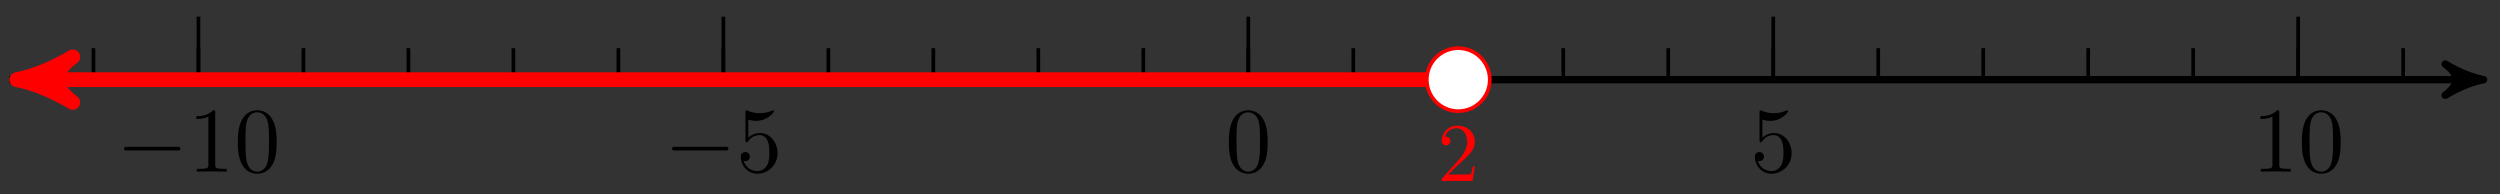 <svg xmlns="http://www.w3.org/2000/svg" xmlns:xlink="http://www.w3.org/1999/xlink" version="1.1" width="270" height="21" viewBox="0 0 270 21">
<rect x="0" y="0" width="270" height="21" fill="#333333" stroke="none"/>
<defs>
<path id="font_1_1" d="M.659 .23C.676 .23 .694 .23 .694 .25 .694 .27 .676 .27 .659 .27H.118C.101 .27 .083 .27 .083 .25 .083 .23 .101 .23 .118 .23H.659Z"/>
<path id="font_2_2" d="M.294 .64C.294 .664 .294 .666 .271 .666 .209 .602 .121 .602 .089 .602V.571C.109 .571 .168 .571 .22 .597V.079C.22 .043 .217 .031 .127 .031H.095V0C.13 .003 .217 .003 .257 .003 .297 .003 .384 .003 .419 0V.031H.387C.297 .031 .294 .042 .294 .079V.64Z"/>
<path id="font_2_1" d="M.46 .32C.46 .4 .455 .48 .42 .554 .374 .65 .292 .666 .25 .666 .19 .666 .117 .64 .076 .547 .044 .478 .039 .4 .039 .32 .039 .245 .043 .155 .084 .079 .127-.002 .2-.022 .249-.022 .303-.022 .379-.001 .423 .094 .455 .163 .46 .241 .46 .32M.249-0C.21-0 .151 .025 .133 .121 .122 .181 .122 .273 .122 .332 .122 .396 .122 .462 .13 .516 .149 .635 .224 .644 .249 .644 .282 .644 .348 .626 .367 .527 .377 .471 .377 .395 .377 .332 .377 .257 .377 .189 .366 .125 .351 .03 .294-0 .249-0Z"/>
<path id="font_2_4" d="M.449 .2C.449 .319 .367 .419 .259 .419 .211 .419 .168 .403 .132 .368V.564C.152 .558 .185 .551 .217 .551 .34 .551 .41 .642 .41 .655 .41 .661 .407 .666 .4 .666 .399 .666 .397 .666 .392 .663 .372 .654 .323 .634 .256 .634 .216 .634 .17 .641 .123 .662 .115 .665 .113 .665 .111 .665 .101 .665 .101 .657 .101 .641V.344C.101 .326 .101 .318 .115 .318 .122 .318 .124 .321 .128 .327 .139 .343 .176 .397 .257 .397 .309 .397 .334 .351 .342 .333 .358 .296 .36 .257 .36 .207 .36 .172 .36 .112 .336 .07 .312 .031 .275 .006 .229 .006 .156 .006 .099 .058 .082 .117 .085 .116 .088 .115 .099 .115 .132 .115 .149 .14 .149 .164 .149 .188 .132 .213 .099 .213 .085 .213 .05 .206 .05 .16 .05 .074 .119-.022 .231-.022 .347-.022 .449 .073 .449 .2Z"/>
<path id="font_2_3" d="M.127 .077 .233 .18C.389 .318 .449 .372 .449 .472 .449 .586 .359 .666 .237 .666 .124 .666 .05 .574 .05 .485 .05 .429 .1 .429 .103 .429 .12 .429 .155 .441 .155 .482 .155 .508 .137 .534 .102 .534 .094 .534 .092 .534 .089 .533 .112 .598 .166 .635 .224 .635 .315 .635 .358 .554 .358 .472 .358 .392 .308 .313 .253 .251L.061 .037C.05 .026 .05 .024 .05 0H.421L.449 .174H.424C.419 .144 .412 .1 .402 .085 .395 .077 .329 .077 .307 .077H.127Z"/>
</defs>
<path transform="matrix(1,0,0,-1,134.817,8.603)" stroke-width=".797" stroke-linecap="butt" stroke-miterlimit="10" stroke-linejoin="miter" fill="none" stroke="#000000" d="M-133.795 0H132.36"/>
<path transform="matrix(1,0,0,-1,267.189,8.603)" d="M1.036 0C-.259 .259-1.554 .777-3.108 1.684-1.554 .518-1.554-.518-3.108-1.684-1.554-.777-.259-.259 1.036 0Z"/>
<path transform="matrix(1,0,0,-1,267.189,8.603)" stroke-width=".797" stroke-linecap="butt" stroke-linejoin="round" fill="none" stroke="#000000" d="M1.036 0C-.259 .259-1.554 .777-3.108 1.684-1.554 .518-1.554-.518-3.108-1.684-1.554-.777-.259-.259 1.036 0Z"/>
<path transform="matrix(1,0,0,-1,134.817,8.603)" stroke-width=".399" stroke-linecap="butt" stroke-miterlimit="10" stroke-linejoin="miter" fill="none" stroke="#000000" d="M-124.724 3.402V0"/>
<path transform="matrix(1,0,0,-1,134.817,8.603)" stroke-width=".399" stroke-linecap="butt" stroke-miterlimit="10" stroke-linejoin="miter" fill="none" stroke="#000000" d="M-113.385 3.402V0"/>
<path transform="matrix(1,0,0,-1,134.817,8.603)" stroke-width=".399" stroke-linecap="butt" stroke-miterlimit="10" stroke-linejoin="miter" fill="none" stroke="#000000" d="M-102.047 3.402V0"/>
<path transform="matrix(1,0,0,-1,134.817,8.603)" stroke-width=".399" stroke-linecap="butt" stroke-miterlimit="10" stroke-linejoin="miter" fill="none" stroke="#000000" d="M-90.708 3.402V0"/>
<path transform="matrix(1,0,0,-1,134.817,8.603)" stroke-width=".399" stroke-linecap="butt" stroke-miterlimit="10" stroke-linejoin="miter" fill="none" stroke="#000000" d="M-79.37 3.402V0"/>
<path transform="matrix(1,0,0,-1,134.817,8.603)" stroke-width=".399" stroke-linecap="butt" stroke-miterlimit="10" stroke-linejoin="miter" fill="none" stroke="#000000" d="M-68.031 3.402V0"/>
<path transform="matrix(1,0,0,-1,134.817,8.603)" stroke-width=".399" stroke-linecap="butt" stroke-miterlimit="10" stroke-linejoin="miter" fill="none" stroke="#000000" d="M-56.693 3.402V0"/>
<path transform="matrix(1,0,0,-1,134.817,8.603)" stroke-width=".399" stroke-linecap="butt" stroke-miterlimit="10" stroke-linejoin="miter" fill="none" stroke="#000000" d="M-45.354 3.402V0"/>
<path transform="matrix(1,0,0,-1,134.817,8.603)" stroke-width=".399" stroke-linecap="butt" stroke-miterlimit="10" stroke-linejoin="miter" fill="none" stroke="#000000" d="M-34.016 3.402V0"/>
<path transform="matrix(1,0,0,-1,134.817,8.603)" stroke-width=".399" stroke-linecap="butt" stroke-miterlimit="10" stroke-linejoin="miter" fill="none" stroke="#000000" d="M-22.677 3.402V0"/>
<path transform="matrix(1,0,0,-1,134.817,8.603)" stroke-width=".399" stroke-linecap="butt" stroke-miterlimit="10" stroke-linejoin="miter" fill="none" stroke="#000000" d="M-11.339 3.402V0"/>
<path transform="matrix(1,0,0,-1,134.817,8.603)" stroke-width=".399" stroke-linecap="butt" stroke-miterlimit="10" stroke-linejoin="miter" fill="none" stroke="#000000" d="M0 3.402V0"/>
<path transform="matrix(1,0,0,-1,134.817,8.603)" stroke-width=".399" stroke-linecap="butt" stroke-miterlimit="10" stroke-linejoin="miter" fill="none" stroke="#000000" d="M11.339 3.402V0"/>
<path transform="matrix(1,0,0,-1,134.817,8.603)" stroke-width=".399" stroke-linecap="butt" stroke-miterlimit="10" stroke-linejoin="miter" fill="none" stroke="#000000" d="M22.677 3.402V0"/>
<path transform="matrix(1,0,0,-1,134.817,8.603)" stroke-width=".399" stroke-linecap="butt" stroke-miterlimit="10" stroke-linejoin="miter" fill="none" stroke="#000000" d="M34.016 3.402V0"/>
<path transform="matrix(1,0,0,-1,134.817,8.603)" stroke-width=".399" stroke-linecap="butt" stroke-miterlimit="10" stroke-linejoin="miter" fill="none" stroke="#000000" d="M45.354 3.402V0"/>
<path transform="matrix(1,0,0,-1,134.817,8.603)" stroke-width=".399" stroke-linecap="butt" stroke-miterlimit="10" stroke-linejoin="miter" fill="none" stroke="#000000" d="M56.693 3.402V0"/>
<path transform="matrix(1,0,0,-1,134.817,8.603)" stroke-width=".399" stroke-linecap="butt" stroke-miterlimit="10" stroke-linejoin="miter" fill="none" stroke="#000000" d="M68.031 3.402V0"/>
<path transform="matrix(1,0,0,-1,134.817,8.603)" stroke-width=".399" stroke-linecap="butt" stroke-miterlimit="10" stroke-linejoin="miter" fill="none" stroke="#000000" d="M79.37 3.402V0"/>
<path transform="matrix(1,0,0,-1,134.817,8.603)" stroke-width=".399" stroke-linecap="butt" stroke-miterlimit="10" stroke-linejoin="miter" fill="none" stroke="#000000" d="M90.708 3.402V0"/>
<path transform="matrix(1,0,0,-1,134.817,8.603)" stroke-width=".399" stroke-linecap="butt" stroke-miterlimit="10" stroke-linejoin="miter" fill="none" stroke="#000000" d="M102.047 3.402V0"/>
<path transform="matrix(1,0,0,-1,134.817,8.603)" stroke-width=".399" stroke-linecap="butt" stroke-miterlimit="10" stroke-linejoin="miter" fill="none" stroke="#000000" d="M113.385 3.402V0"/>
<path transform="matrix(1,0,0,-1,134.817,8.603)" stroke-width=".399" stroke-linecap="butt" stroke-miterlimit="10" stroke-linejoin="miter" fill="none" stroke="#000000" d="M124.724 3.402V0"/>
<path transform="matrix(1,0,0,-1,134.817,8.603)" stroke-width=".399" stroke-linecap="butt" stroke-miterlimit="10" stroke-linejoin="miter" fill="none" stroke="#000000" d="M-113.385 6.803V0"/>
<use data-text="&#x2212;" xlink:href="#font_1_1" transform="matrix(9.963,0,0,-9.963,12.565,18.543)"/>
<use data-text="1" xlink:href="#font_2_2" transform="matrix(9.963,0,0,-9.963,20.315,18.543)"/>
<use data-text="0" xlink:href="#font_2_1" transform="matrix(9.963,0,0,-9.963,25.296,18.543)"/>
<path transform="matrix(1,0,0,-1,134.817,8.603)" stroke-width=".399" stroke-linecap="butt" stroke-miterlimit="10" stroke-linejoin="miter" fill="none" stroke="#000000" d="M-56.693 6.803V0"/>
<use data-text="&#x2212;" xlink:href="#font_1_1" transform="matrix(9.963,0,0,-9.963,71.753,18.543)"/>
<use data-text="5" xlink:href="#font_2_4" transform="matrix(9.963,0,0,-9.963,79.503,18.543)"/>
<path transform="matrix(1,0,0,-1,134.817,8.603)" stroke-width=".399" stroke-linecap="butt" stroke-miterlimit="10" stroke-linejoin="miter" fill="none" stroke="#000000" d="M0 6.803V0"/>
<use data-text="0" xlink:href="#font_2_1" transform="matrix(9.963,0,0,-9.963,132.326,18.543)"/>
<path transform="matrix(1,0,0,-1,134.817,8.603)" stroke-width=".399" stroke-linecap="butt" stroke-miterlimit="10" stroke-linejoin="miter" fill="none" stroke="#000000" d="M56.693 6.803V0"/>
<use data-text="5" xlink:href="#font_2_4" transform="matrix(9.963,0,0,-9.963,189.024,18.543)"/>
<path transform="matrix(1,0,0,-1,134.817,8.603)" stroke-width=".399" stroke-linecap="butt" stroke-miterlimit="10" stroke-linejoin="miter" fill="none" stroke="#000000" d="M113.385 6.803V0"/>
<use data-text="1" xlink:href="#font_2_2" transform="matrix(9.963,0,0,-9.963,243.231,18.543)"/>
<use data-text="0" xlink:href="#font_2_1" transform="matrix(9.963,0,0,-9.963,248.212,18.543)"/>
<path transform="matrix(1,0,0,-1,134.817,8.603)" stroke-width="1.594" stroke-linecap="butt" stroke-miterlimit="10" stroke-linejoin="miter" fill="none" stroke="#ff0000" d="M22.677 0H-131.484"/>
<path transform="matrix(-1,-0,0,1,3.321,8.603)" d="M1.514 0C-.379 .379-2.271 1.136-4.543 2.461-2.271 .757-2.271-.757-4.543-2.461-2.271-1.136-.379-.379 1.514 0Z" fill="#ff0000"/>
<path transform="matrix(-1,-0,0,1,3.321,8.603)" stroke-width="1.594" stroke-linecap="butt" stroke-linejoin="round" fill="none" stroke="#ff0000" d="M1.514 0C-.379 .379-2.271 1.136-4.543 2.461-2.271 .757-2.271-.757-4.543-2.461-2.271-1.136-.379-.379 1.514 0Z"/>
<path transform="matrix(1,0,0,-1,134.817,8.603)" d="M26.079 0C26.079 1.879 24.556 3.402 22.677 3.402 20.798 3.402 19.276 1.879 19.276 0 19.276-1.879 20.798-3.402 22.677-3.402 24.556-3.402 26.079-1.879 26.079 0ZM22.677 0" fill="#ffffff"/>
<path transform="matrix(1,0,0,-1,134.817,8.603)" stroke-width=".399" stroke-linecap="butt" stroke-miterlimit="10" stroke-linejoin="miter" fill="none" stroke="#ff0000" d="M26.079 0C26.079 1.879 24.556 3.402 22.677 3.402 20.798 3.402 19.276 1.879 19.276 0 19.276-1.879 20.798-3.402 22.677-3.402 24.556-3.402 26.079-1.879 26.079 0ZM22.677 0"/>
<use data-text="2" xlink:href="#font_2_3" transform="matrix(8.967,0,0,-8.967,155.254,19.542)" fill="#ff0000"/>
</svg>
